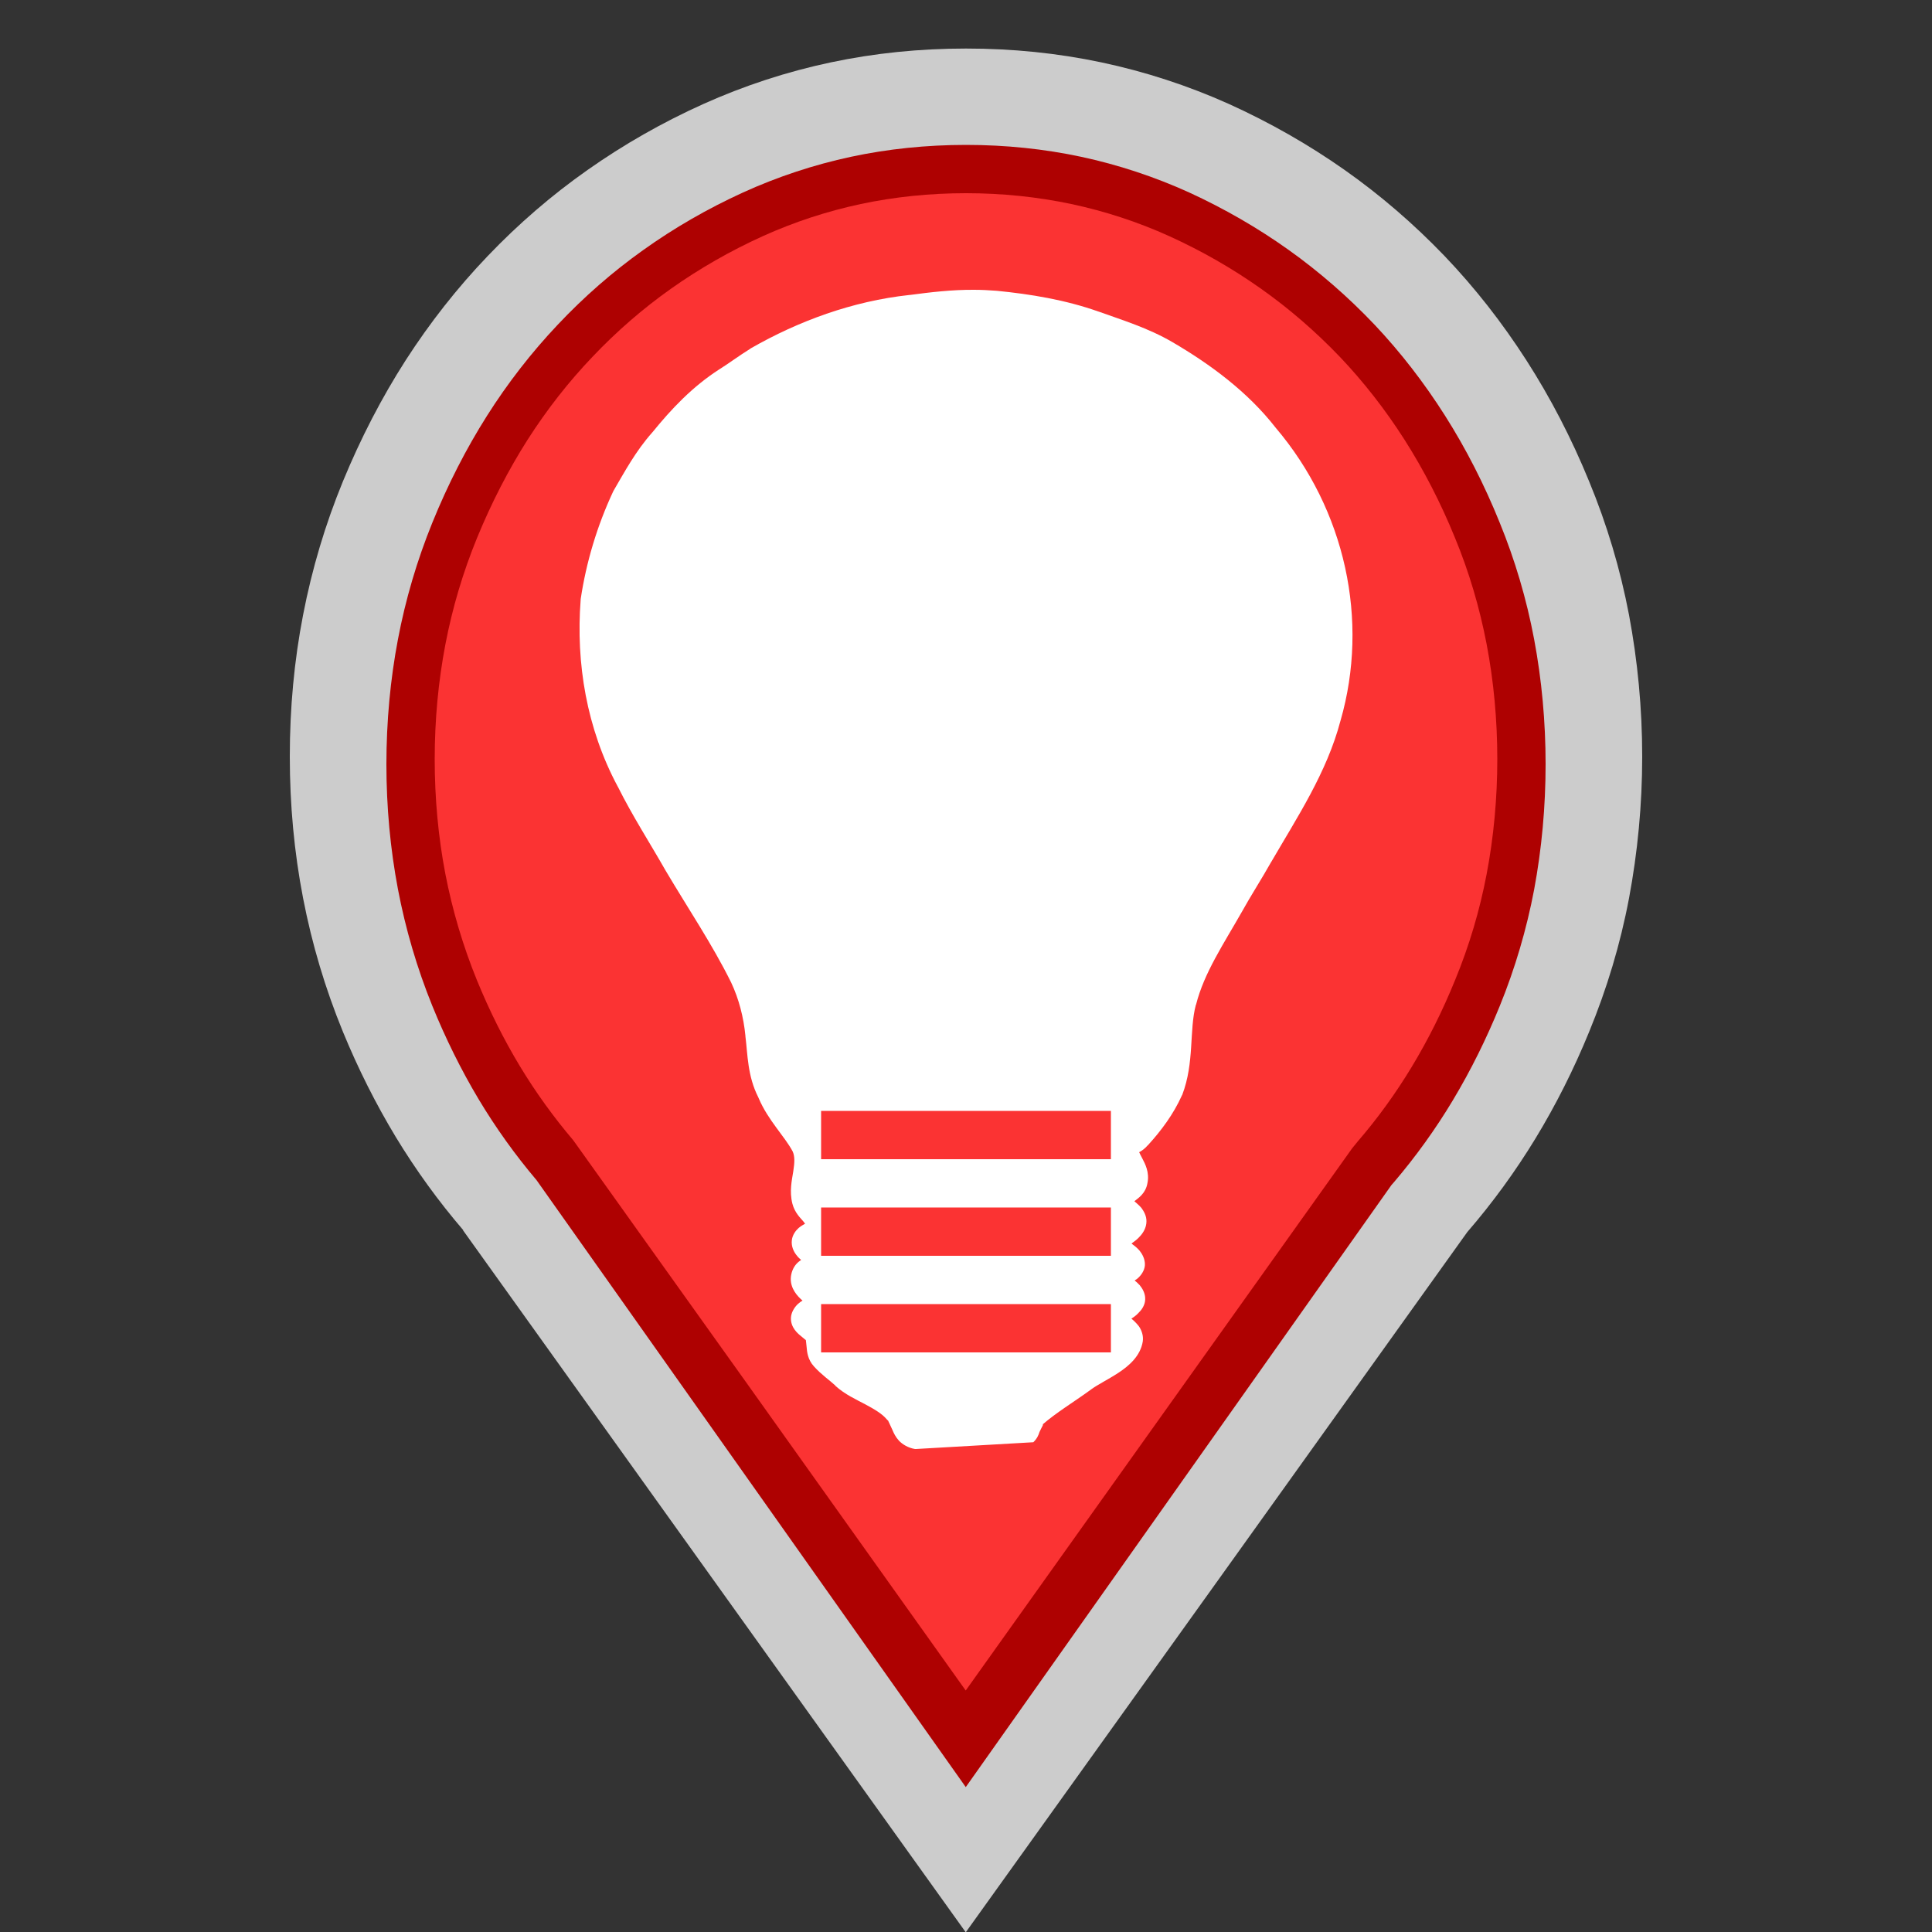 <?xml version="1.0" encoding="utf-8"?>
<!-- Generator: Adobe Illustrator 16.0.3, SVG Export Plug-In . SVG Version: 6.00 Build 0)  -->
<!DOCTYPE svg PUBLIC "-//W3C//DTD SVG 1.1//EN" "http://www.w3.org/Graphics/SVG/1.1/DTD/svg11.dtd">
<svg version="1.1" id="Damage_Assessment_-_Electric_-_Urgent"
	 xmlns="http://www.w3.org/2000/svg" xmlns:xlink="http://www.w3.org/1999/xlink" x="0px" y="0px" width="40px" height="40px"
	 viewBox="0 0 40 40" enable-background="new 0 0 40 40" xml:space="preserve">
<rect x="0" y="0" width="40" height="40" fill="#333333" stroke="none"/>
<path opacity="0.75" fill="#FFFFFF" d="M34,15.664c0-1.006-0.095-1.984-0.273-2.933
	c-0.181-0.95-0.457-1.872-0.826-2.765c-0.366-0.894-0.799-1.729-1.299-2.507
	s-1.064-1.5-1.697-2.162c-0.637-0.663-1.326-1.257-2.067-1.779
	c-0.745-0.524-1.544-0.98-2.394-1.365c-0.854-0.383-1.736-0.67-2.643-0.862
	c-0.908-0.192-1.84-0.286-2.8-0.286c-0.959,0-1.892,0.094-2.798,0.286
	c-0.908,0.192-1.787,0.479-2.641,0.862c-0.854,0.385-1.652,0.841-2.396,1.365
	c-0.743,0.522-1.432,1.117-2.065,1.779C9.467,5.959,8.9,6.681,8.399,7.459
	C7.9,8.237,7.468,9.073,7.1,9.966c-0.367,0.893-0.641,1.814-0.825,2.765
	c-0.184,0.948-0.275,1.926-0.275,2.933c0,1.003,0.091,1.981,0.275,2.932
	s0.458,1.871,0.825,2.766c0.316,0.769,0.683,1.498,1.097,2.183
	c0.417,0.686,0.881,1.326,1.395,1.925H9.588H9.585l5.205,7.268l5.205,7.268
	l5.196-7.251l5.188-7.247c0.522-0.604,0.993-1.251,1.413-1.94
	c0.421-0.692,0.792-1.429,1.109-2.204c0.369-0.896,0.646-1.816,0.826-2.766
	C33.905,17.645,34,16.667,34,15.664z"/>
<path fill="#AE0101" d="M31.762,13.233c-0.156-0.829-0.395-1.637-0.713-2.414
	c-0.316-0.782-0.695-1.526-1.131-2.213c-0.43-0.678-0.92-1.312-1.455-1.879
	C27.912,6.146,27.312,5.625,26.684,5.177C26.045,4.721,25.35,4.32,24.625,3.987
	c-0.721-0.328-1.475-0.576-2.238-0.74C21.621,3.083,20.818,3,20.001,3
	c-0.819,0-1.621,0.083-2.386,0.247c-0.764,0.164-1.515,0.412-2.231,0.738
	c-0.732,0.334-1.428,0.735-2.068,1.193c-0.63,0.448-1.225,0.967-1.77,1.546
	c-0.542,0.573-1.034,1.206-1.463,1.884c-0.429,0.677-0.811,1.422-1.133,2.216
	c-0.314,0.773-0.554,1.584-0.711,2.413C8.081,14.068,8,14.938,8,15.823
	c0,0.884,0.081,1.754,0.239,2.587c0.157,0.824,0.396,1.637,0.711,2.414
	c0.277,0.682,0.6,1.332,0.957,1.93c0.358,0.598,0.763,1.162,1.202,1.68
	l2.368,3.348L19.995,37l8.812-12.463l0.061-0.07
	c0.443-0.52,0.854-1.09,1.213-1.689c0.371-0.619,0.695-1.273,0.973-1.957
	c0.314-0.773,0.553-1.582,0.709-2.405C31.92,17.572,32,16.701,32,15.823
	C32,14.944,31.92,14.072,31.762,13.233z"/>
<path fill="#FB3333" d="M30.779,13.336c-0.145-0.755-0.363-1.495-0.656-2.203
	c-0.293-0.72-0.645-1.403-1.047-2.034c-0.395-0.618-0.844-1.194-1.334-1.709
	c-0.506-0.529-1.057-1.005-1.635-1.413c-0.588-0.416-1.225-0.782-1.893-1.085
	C23.561,4.595,22.875,4.372,22.18,4.224C21.48,4.076,20.748,4,20,4
	c-0.749,0-1.481,0.076-2.179,0.224c-0.694,0.148-1.377,0.371-2.027,0.665
	c-0.674,0.305-1.313,0.672-1.904,1.09c-0.576,0.407-1.122,0.88-1.622,1.407
	c-0.498,0.521-0.949,1.099-1.344,1.717c-0.396,0.622-0.749,1.306-1.049,2.038
	c-0.288,0.703-0.509,1.443-0.654,2.202c-0.146,0.763-0.221,1.562-0.221,2.375
	c0,0.812,0.074,1.612,0.221,2.377c0.145,0.75,0.365,1.492,0.654,2.201
	c0.259,0.633,0.558,1.23,0.887,1.775s0.702,1.061,1.106,1.536l3.556,4.979
	L19.994,35l7.999-11.223l0.117-0.144c0.408-0.473,0.783-0.99,1.115-1.539
	c0.342-0.565,0.645-1.172,0.902-1.805c0.291-0.705,0.51-1.442,0.652-2.19
	C30.926,17.327,31,16.525,31,15.717C31,14.907,30.926,14.106,30.779,13.336z"/>
<path fill="#FFFFFF" d="M21.394,29.86c0.08-0.078,0.109-0.152,0.127-0.211
	c0.051-0.115,0.107-0.188,0.053-0.147c0.299-0.26,0.637-0.46,1.004-0.726h0.002
	l0.004-0.005c0.135-0.101,0.355-0.207,0.572-0.349
	c0.217-0.143,0.455-0.345,0.504-0.649c0.018-0.125-0.029-0.241-0.082-0.316
	c-0.057-0.072-0.107-0.117-0.15-0.153c0-0.002,0-0.002-0.002-0.004
	c0.039-0.026,0.092-0.059,0.145-0.117c0.061-0.059,0.135-0.157,0.139-0.278
	c0.006-0.127-0.061-0.233-0.113-0.296c-0.043-0.045-0.074-0.075-0.105-0.097
	c0.018-0.017,0.039-0.022,0.064-0.047c0.061-0.052,0.139-0.151,0.148-0.27
	c0.006-0.128-0.057-0.236-0.113-0.305c-0.059-0.066-0.115-0.107-0.16-0.14
	c-0.002-0.002-0.002-0.002-0.002-0.004c0.008-0.006,0.008-0.006,0.016-0.014
	c0.047-0.034,0.107-0.077,0.166-0.146c0.059-0.066,0.123-0.169,0.125-0.294
	c0.004-0.119-0.057-0.218-0.104-0.283c-0.053-0.062-0.107-0.103-0.141-0.135
	c-0.002-0.004-0.002-0.004-0.004-0.004c0.004-0.002,0.002-0.002,0.004-0.004
	c0.076-0.061,0.23-0.157,0.266-0.373c0.045-0.22-0.047-0.396-0.111-0.517
	c-0.027-0.048-0.043-0.084-0.061-0.121c0.061-0.032,0.119-0.076,0.172-0.137
	l0.002-0.002l0.006-0.004c0.281-0.307,0.531-0.647,0.701-1.024l0.006-0.013
	l0.004-0.004c0.258-0.677,0.141-1.333,0.283-1.867l0.004-0.002v-0.002
	c0.164-0.654,0.572-1.259,0.947-1.919l0,0l0,0c0.186-0.337,0.406-0.674,0.609-1.036
	c0,0,0-0.002,0.002-0.002c0.531-0.915,1.15-1.848,1.432-2.92
	c0-0.004,0.002-0.004,0.002-0.006c0.594-2.067,0.105-4.356-1.344-6.062
	c-0.002-0.004-0.004-0.006-0.008-0.01c-0.57-0.728-1.334-1.298-2.135-1.765l0,0
	c-0.498-0.29-1.033-0.453-1.525-0.63l0,0h-0.002
	c-0.686-0.243-1.402-0.36-2.109-0.43l0,0H20.628
	C20.473,6.008,20.318,6,20.165,6l0,0c-0.457-0.003-0.902,0.05-1.328,0.107
	c-0.004,0-0.004,0-0.008,0c-1.183,0.128-2.299,0.541-3.283,1.104l-0.005,0.003
	L15.536,7.219c-0.234,0.145-0.436,0.297-0.637,0.424h-0.001
	c-0.563,0.361-1.002,0.829-1.386,1.302c-0.004,0.003-0.007,0.006-0.01,0.01
	h0.001c-0.343,0.386-0.57,0.811-0.799,1.203l-0.005,0.01l-0.006,0.012
	c-0.331,0.708-0.556,1.461-0.67,2.221l-0.001,0.009v0.009
	c-0.101,1.311,0.123,2.661,0.766,3.863c0.001,0.004,0.004,0.007,0.005,0.008
	c0.303,0.608,0.667,1.17,0.988,1.735l0.002,0.002l0.001,0.003
	c0.463,0.781,0.964,1.525,1.351,2.306c0,0.002,0.001,0.002,0.002,0.004
	c0.162,0.344,0.258,0.721,0.296,1.104v0.006l0,0.004
	c0.047,0.375,0.042,0.823,0.266,1.263c0.003,0.008,0.008,0.018,0.01,0.023
	c0.195,0.458,0.529,0.776,0.703,1.1c0.046,0.104,0.04,0.229,0.012,0.411
	c-0.029,0.184-0.084,0.413-0.018,0.672c0.051,0.191,0.169,0.296,0.233,0.373
	c0.017,0.021,0.02,0.028,0.029,0.04c-0.036,0.021-0.078,0.042-0.132,0.087
	c-0.059,0.052-0.13,0.143-0.142,0.256c-0.015,0.125,0.04,0.236,0.093,0.303
	c0.033,0.044,0.068,0.078,0.099,0.104c-0.032,0.022-0.065,0.047-0.096,0.081
	c-0.071,0.078-0.115,0.193-0.118,0.306c-0.004,0.206,0.135,0.363,0.243,0.454
	c-0.03,0.017-0.063,0.042-0.099,0.074c-0.063,0.061-0.137,0.166-0.141,0.289
	c-0.004,0.201,0.145,0.322,0.219,0.381c0.053,0.042,0.082,0.072,0.09,0.072
	c0,0.009,0.008,0.051,0.016,0.144c0.008,0.099,0.022,0.26,0.15,0.401
	c0.001,0,0.001,0.002,0.002,0.002c0.157,0.174,0.324,0.286,0.443,0.396
	l0.001,0.004l0.002,0.004c0.198,0.178,0.427,0.28,0.62,0.383
	c0.195,0.104,0.349,0.198,0.438,0.305l0.016,0.017l0.018,0.016
	c-0.007-0.006,0.033,0.068,0.087,0.191c0.027,0.064,0.062,0.142,0.135,0.222
	c0.072,0.077,0.197,0.151,0.332,0.172L18.954,30h0.011"/>
<rect x="17" y="23" fill="#FB3333" width="6" height="1"/>
<rect x="17" y="25" fill="#FB3333" width="6" height="1"/>
<rect x="17" y="27" fill="#FB3333" width="6" height="1"/>
</svg>
